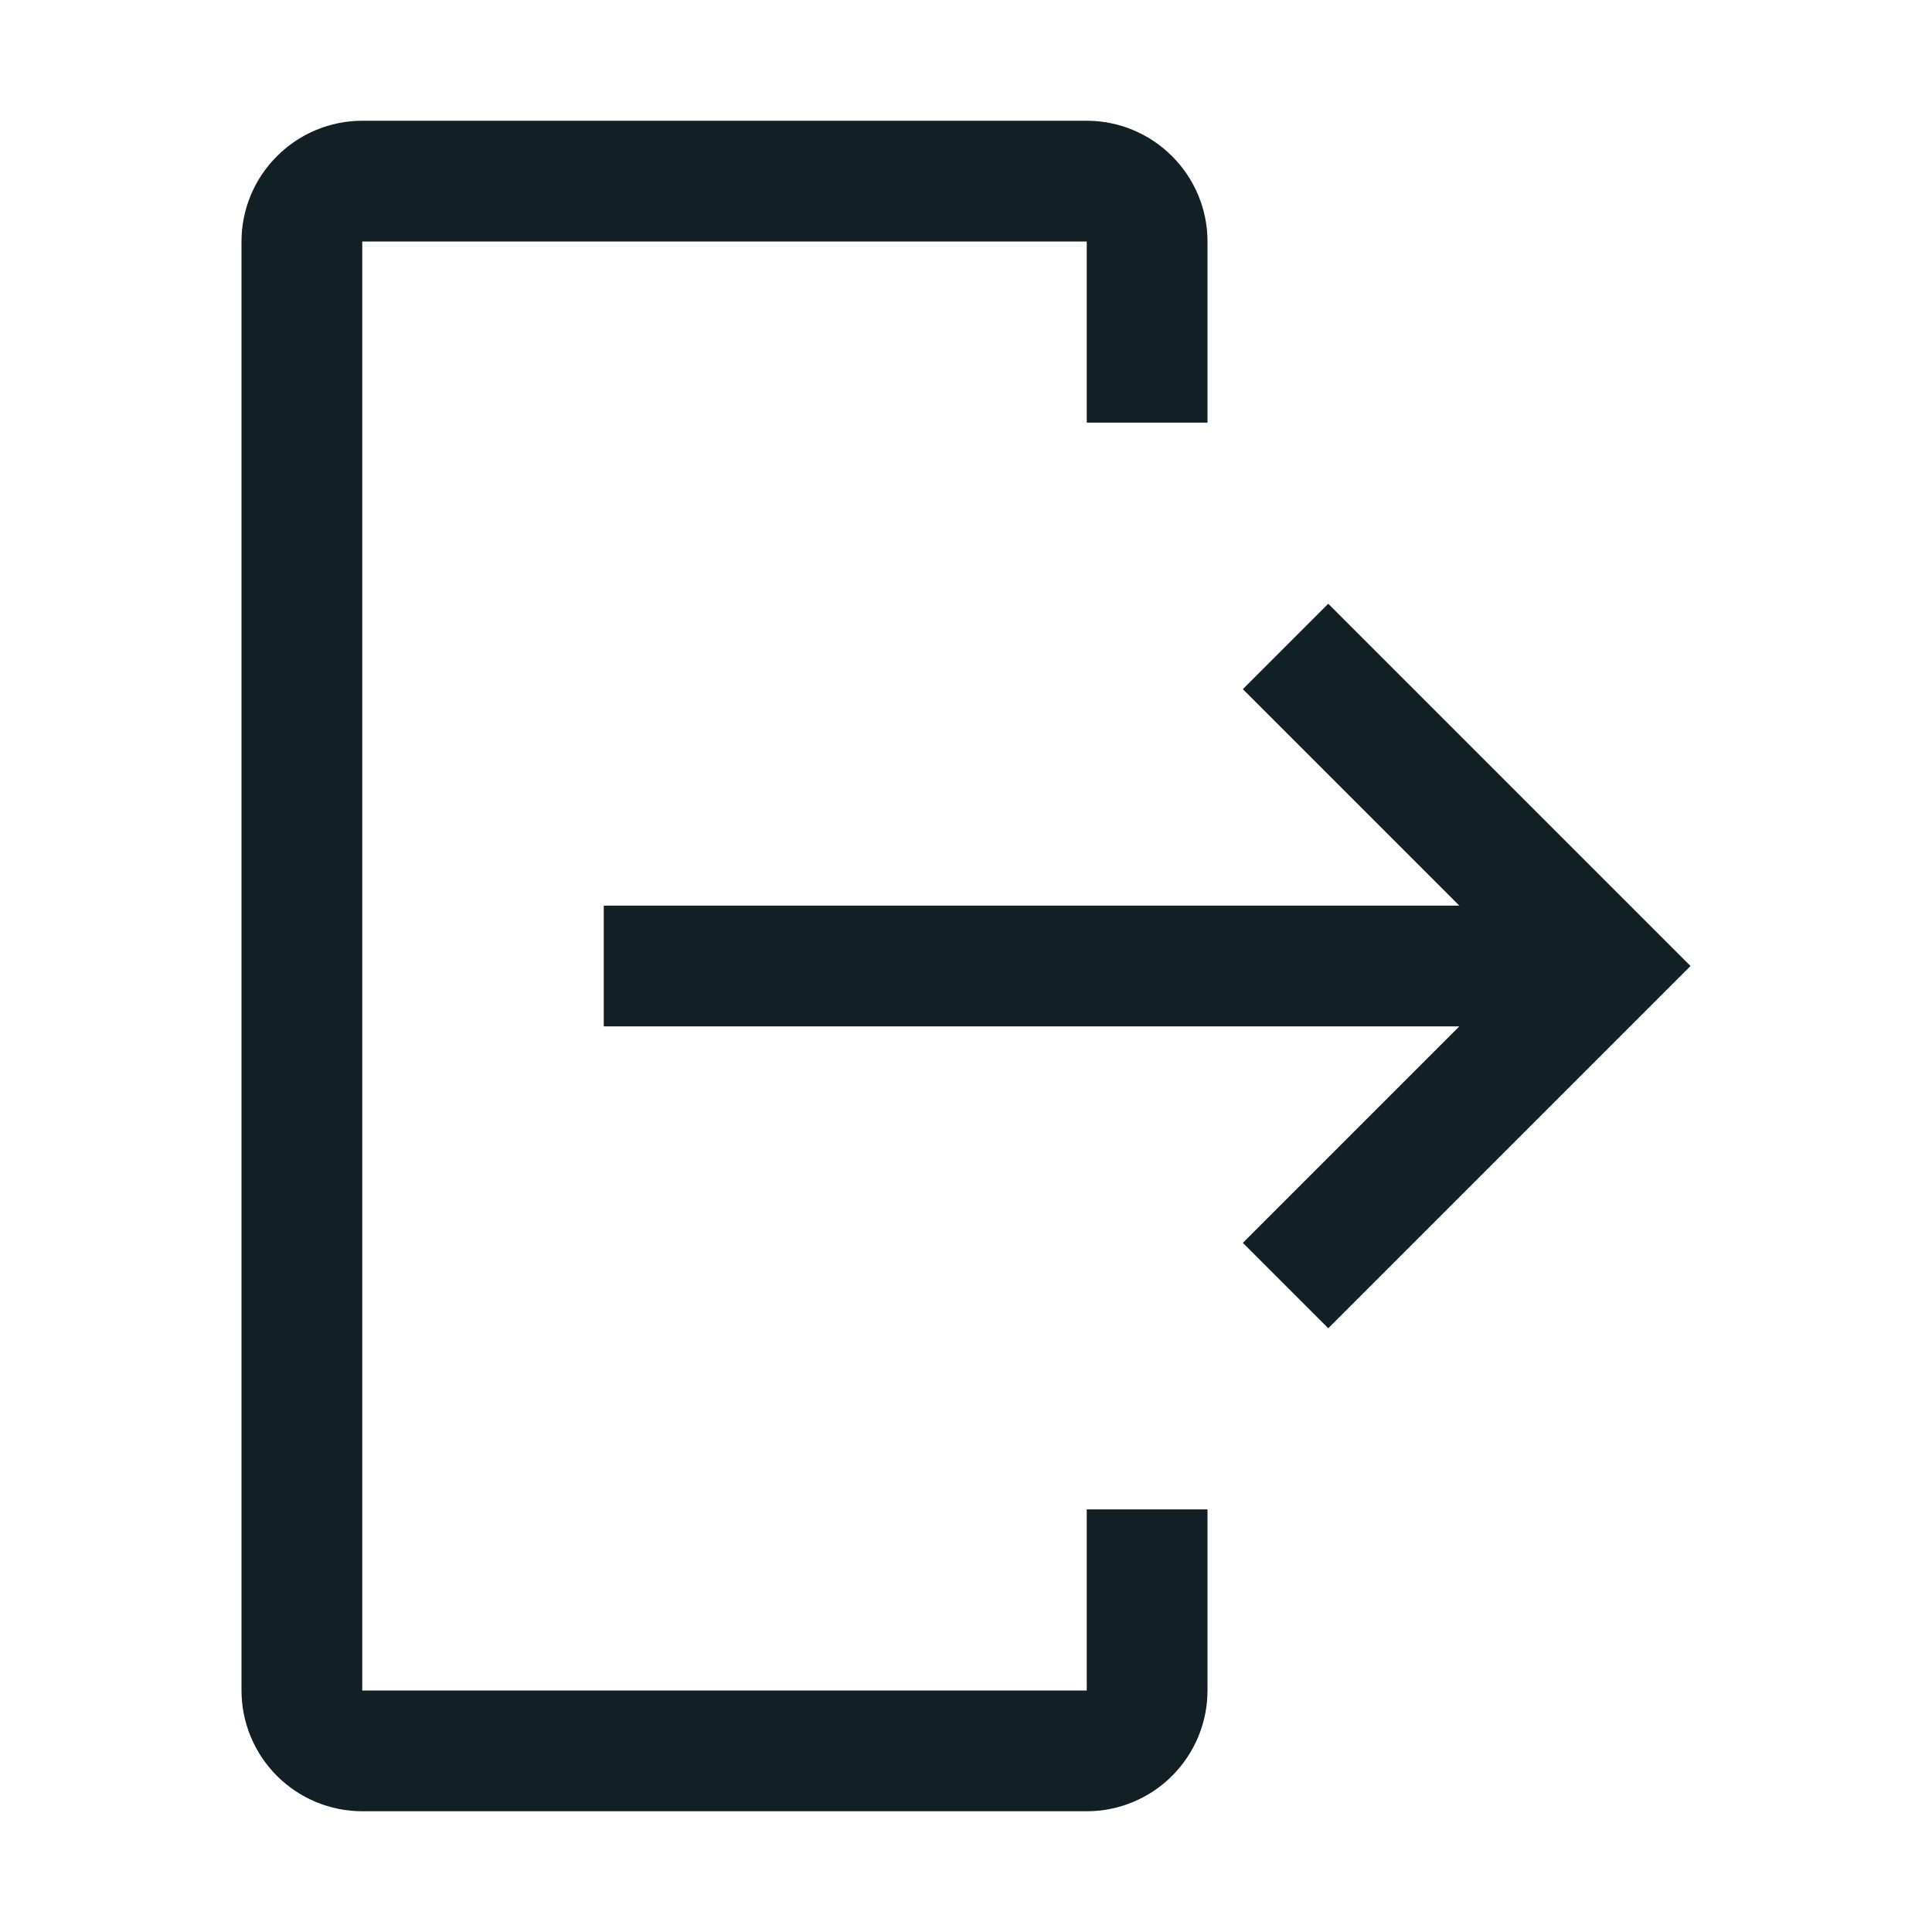 <svg width="20" height="20" viewBox="0 0 20 20" fill="none" xmlns="http://www.w3.org/2000/svg">
<path d="M3.75 18.75H11.25C11.581 18.75 11.899 18.618 12.133 18.384C12.368 18.149 12.5 17.831 12.5 17.5V15.625H11.25V17.5H3.75V2.5H11.25V4.375H12.5V2.5C12.5 2.169 12.368 1.851 12.133 1.617C11.899 1.382 11.581 1.25 11.25 1.25H3.75C3.419 1.25 3.101 1.382 2.867 1.617C2.632 1.851 2.5 2.169 2.5 2.5V17.5C2.5 17.831 2.632 18.149 2.867 18.384C3.101 18.618 3.419 18.75 3.75 18.75Z" fill="#121F24"/>
<path d="M12.866 12.866L15.107 10.625H6.25V9.375H15.107L12.866 7.134L13.75 6.25L17.5 10L13.75 13.75L12.866 12.866Z" fill="#121F24"/>
</svg>

